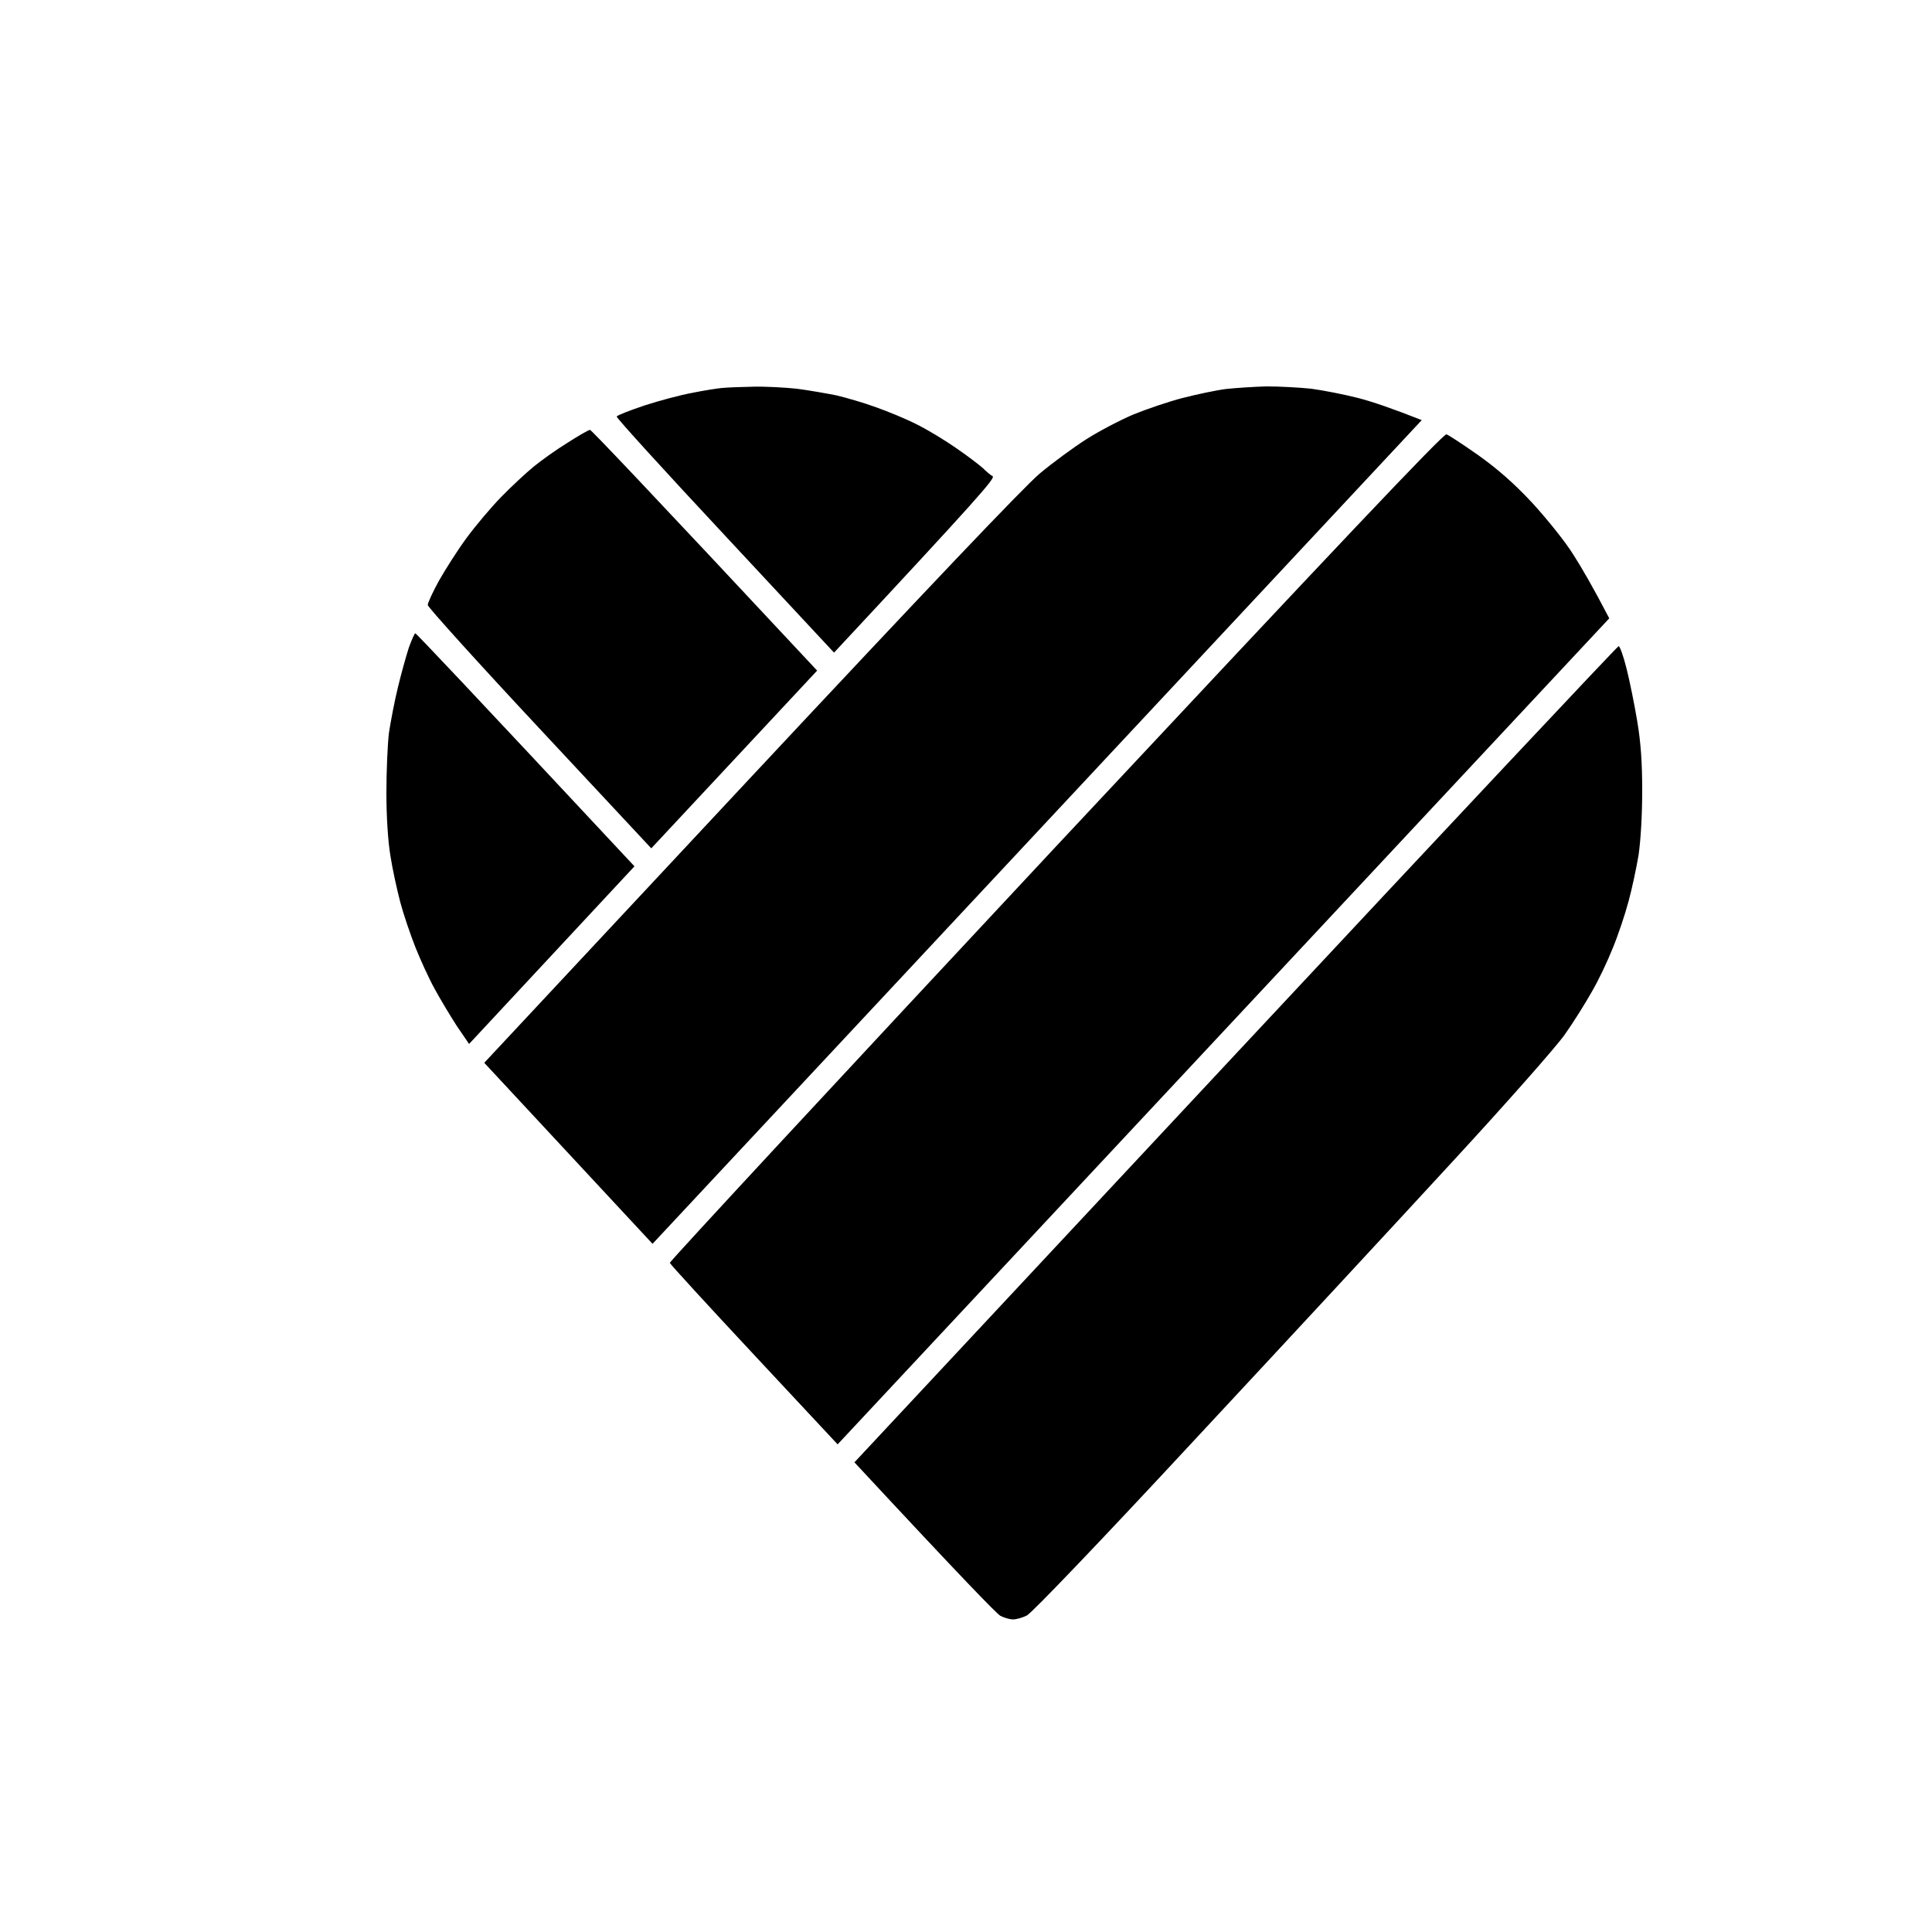 <svg width="20" height="20" viewBox="0 0 20 20" fill="none" xmlns="http://www.w3.org/2000/svg">
<g clip-path="url(#clip0_2915_96310)">
<path fill-rule="evenodd" clip-rule="evenodd" d="M13.113 4C13.242 4 13.451 4.011 13.573 4.024C13.695 4.04 13.914 4.083 14.059 4.12C14.203 4.157 14.409 4.227 14.718 4.349L6.755 12.876L5.013 11.002L7.763 8.057C9.607 6.084 10.595 5.045 10.761 4.904C10.898 4.789 11.117 4.629 11.247 4.546C11.376 4.464 11.595 4.349 11.732 4.291C11.869 4.235 12.098 4.157 12.242 4.12C12.386 4.083 12.588 4.04 12.69 4.027C12.792 4.016 12.983 4.003 13.113 4ZM7.8 4.003C7.922 4 8.126 4.011 8.248 4.024C8.37 4.04 8.556 4.072 8.659 4.093C8.761 4.117 8.947 4.171 9.069 4.216C9.191 4.259 9.383 4.338 9.492 4.394C9.602 4.448 9.786 4.56 9.903 4.642C10.02 4.722 10.142 4.816 10.177 4.848C10.211 4.882 10.256 4.92 10.276 4.93C10.306 4.949 10.124 5.157 8.634 6.756L7.504 5.543C6.882 4.877 6.377 4.322 6.384 4.312C6.389 4.299 6.521 4.248 6.673 4.197C6.827 4.147 7.048 4.088 7.165 4.067C7.282 4.043 7.422 4.021 7.476 4.016C7.531 4.011 7.678 4.005 7.8 4.003ZM6.108 4.45C6.12 4.45 6.655 5.01 8.459 6.942L6.742 8.782L5.585 7.542C4.948 6.86 4.428 6.284 4.428 6.263C4.428 6.242 4.48 6.127 4.545 6.01C4.612 5.892 4.739 5.692 4.829 5.57C4.921 5.445 5.082 5.253 5.19 5.143C5.299 5.031 5.448 4.893 5.523 4.832C5.598 4.77 5.754 4.658 5.871 4.586C5.986 4.512 6.093 4.45 6.108 4.45ZM14.974 4.496C14.997 4.504 15.146 4.602 15.303 4.712C15.504 4.856 15.669 4.999 15.863 5.207C16.015 5.373 16.206 5.61 16.288 5.743C16.373 5.876 16.49 6.076 16.659 6.401L8.671 14.952L7.805 14.024C7.33 13.515 6.939 13.089 6.934 13.073C6.931 13.059 8.731 11.119 10.931 8.763C13.857 5.634 14.944 4.485 14.974 4.496ZM4.299 6.556C4.309 6.556 4.824 7.1 6.568 8.968L4.856 10.807L4.729 10.621C4.662 10.517 4.557 10.343 4.498 10.234C4.438 10.125 4.351 9.933 4.301 9.808C4.251 9.682 4.179 9.472 4.144 9.341C4.109 9.208 4.062 8.992 4.042 8.862C4.017 8.715 4 8.459 4 8.209C4 7.982 4.012 7.699 4.027 7.582C4.045 7.465 4.085 7.254 4.119 7.116C4.152 6.977 4.204 6.793 4.231 6.708C4.261 6.625 4.291 6.556 4.299 6.556ZM16.756 6.689C16.769 6.689 16.806 6.793 16.838 6.921C16.871 7.052 16.92 7.294 16.948 7.462C16.985 7.681 17 7.889 17 8.182C17 8.438 16.985 8.691 16.963 8.848C16.94 8.987 16.893 9.205 16.858 9.333C16.823 9.464 16.751 9.68 16.696 9.813C16.642 9.949 16.545 10.154 16.477 10.269C16.413 10.383 16.288 10.583 16.199 10.709C16.107 10.839 15.599 11.415 15.029 12.033C14.477 12.633 13.277 13.928 12.366 14.906C11.428 15.917 10.677 16.703 10.629 16.724C10.587 16.745 10.522 16.764 10.488 16.764C10.453 16.764 10.396 16.748 10.356 16.727C10.318 16.706 9.962 16.34 8.845 15.138L12.789 10.914C14.959 8.59 16.744 6.689 16.756 6.689Z" fill="black"/>
</g>
<defs>
<clipPath id="clip0_2915_96310">
<rect width="20" height="20" fill="white"/>
</clipPath>
</defs>
</svg>
